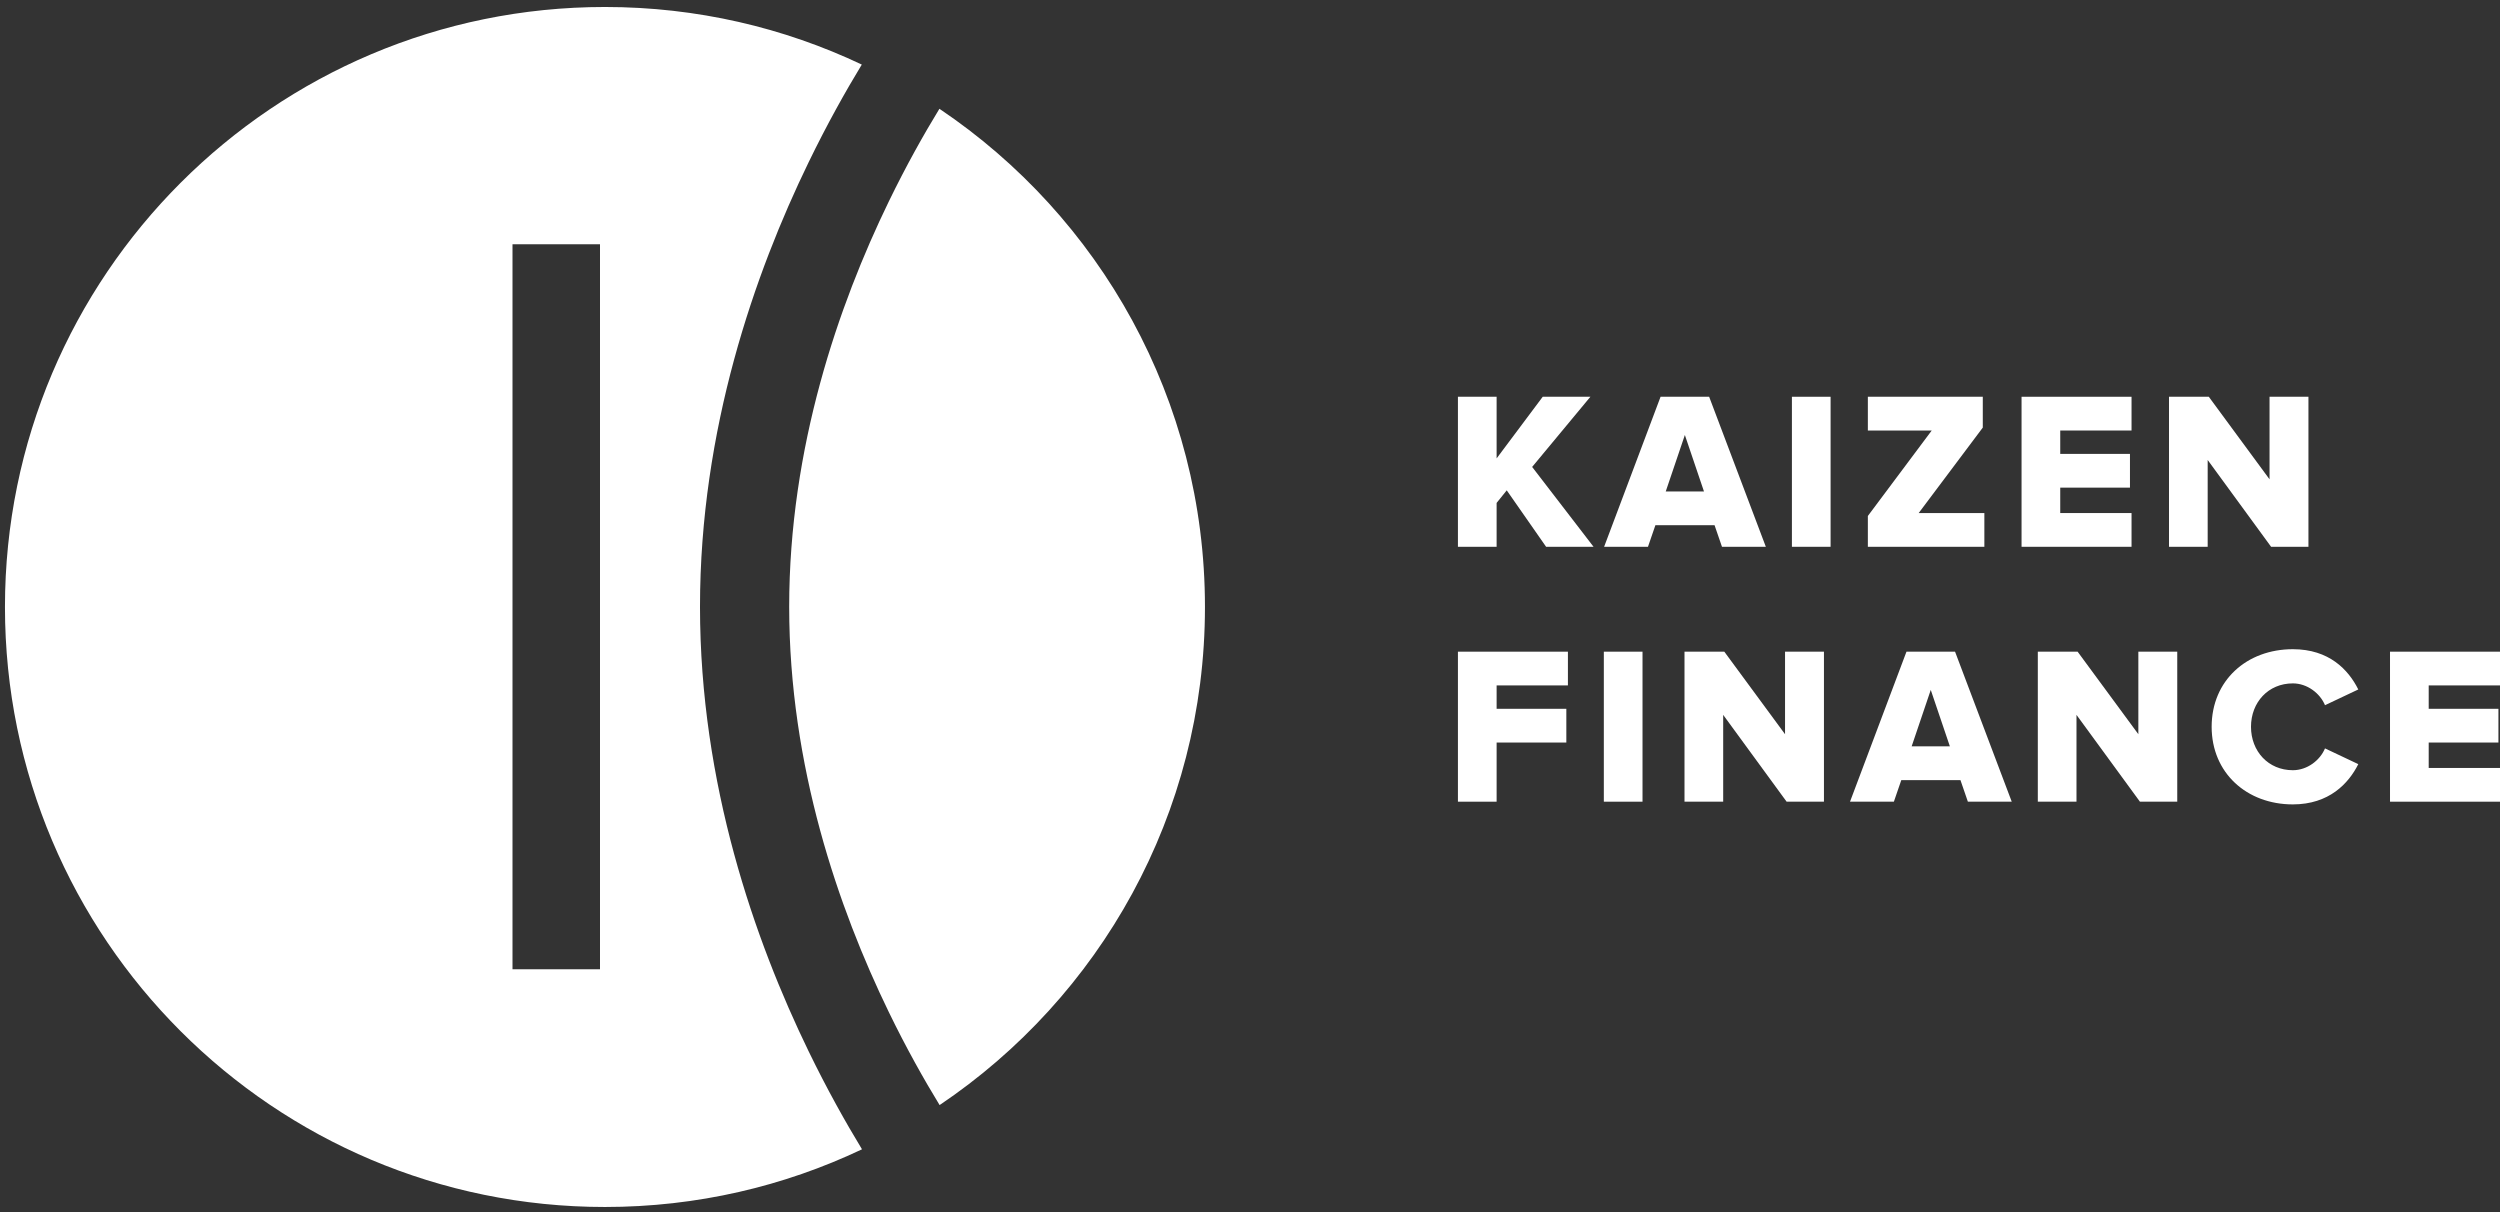 <svg width="200" height="97" viewBox="0 0 200 97" fill="none" xmlns="http://www.w3.org/2000/svg">
<rect x="0" y="0" width="200" height="97" fill="#333333" stroke="none"/>
<path d="M127.484 43.743L122.572 37.355L127.232 31.741H123.418L119.729 36.672V31.741H116.634V43.743H119.729V40.234L120.539 39.227L123.688 43.743H127.484Z" fill="white"/>
<path d="M141.267 43.743L136.732 31.741H132.846L128.329 43.743H131.838L132.432 42.016H137.164L137.758 43.743H141.267ZM136.318 39.317H133.259L134.789 34.8L136.318 39.317Z" fill="white"/>
<path d="M146.447 43.743V31.741H143.353V43.743H146.447Z" fill="white"/>
<path d="M158.749 43.743V41.044H153.495L158.623 34.207V31.741H149.428V34.441H154.538L149.428 41.278V43.743H158.749Z" fill="white"/>
<path d="M170.523 43.743V41.044H164.819V39.011H170.397V36.312H164.819V34.441H170.523V31.741H161.724V43.743H170.523Z" fill="white"/>
<path d="M184.675 43.743V31.741H181.563V38.345L176.704 31.741H173.52V43.743H176.614V36.798L181.688 43.743H184.675Z" fill="white"/>
<path d="M119.729 64.135V59.403H125.307V56.704H119.729V54.833H125.433V52.134H116.634V64.135H119.729Z" fill="white"/>
<path d="M131.401 64.135V52.134H128.307V64.135H131.401Z" fill="white"/>
<path d="M145.916 64.135V52.134H142.803V58.737L137.945 52.134H134.76V64.135H137.855V57.19L142.929 64.135H145.916Z" fill="white"/>
<path d="M160.939 64.135L156.404 52.134H152.518L148.001 64.135H151.51L152.104 62.408H156.836L157.43 64.135H160.939ZM155.99 59.709H152.932L154.461 55.193L155.99 59.709Z" fill="white"/>
<path d="M174.18 64.135V52.134H171.068V58.737L166.209 52.134H163.025V64.135H166.119V57.19L171.194 64.135H174.18Z" fill="white"/>
<path d="M183.427 64.352C186.324 64.352 187.89 62.678 188.663 61.131L186 59.871C185.604 60.825 184.579 61.617 183.427 61.617C181.466 61.617 180.08 60.105 180.08 58.144C180.08 56.182 181.466 54.671 183.427 54.671C184.579 54.671 185.604 55.463 186 56.416L188.663 55.157C187.872 53.573 186.324 51.936 183.427 51.936C179.739 51.936 176.932 54.437 176.932 58.144C176.932 61.832 179.739 64.352 183.427 64.352Z" fill="white"/>
<path d="M200 64.135V61.437H194.296V59.403H199.874V56.704H194.296V54.833H200V52.134H191.201V64.135H200Z" fill="white"/>
<path fill-rule="evenodd" clip-rule="evenodd" d="M63.135 48.541C63.135 61.29 67.082 72.68 71.099 80.954C72.516 83.873 73.933 86.384 75.168 88.406C87.974 79.786 96.397 65.156 96.397 48.559C96.397 31.955 87.967 17.321 75.153 8.702C73.921 10.72 72.511 13.222 71.099 16.129C67.082 24.402 63.136 35.793 63.135 48.541ZM68.943 5.166C67.636 7.319 66.16 9.952 64.686 12.989C60.378 21.861 56 34.349 56 48.541C56 62.733 60.378 75.222 64.685 84.093C66.166 87.144 67.649 89.786 68.96 91.944C62.727 94.903 55.755 96.559 48.397 96.559C21.887 96.559 0.397 75.069 0.397 48.559C0.397 22.049 21.887 0.559 48.397 0.559C55.749 0.559 62.715 2.212 68.943 5.166ZM48 19.541V77.541H41V19.541H48Z" fill="white"/>
</svg>
